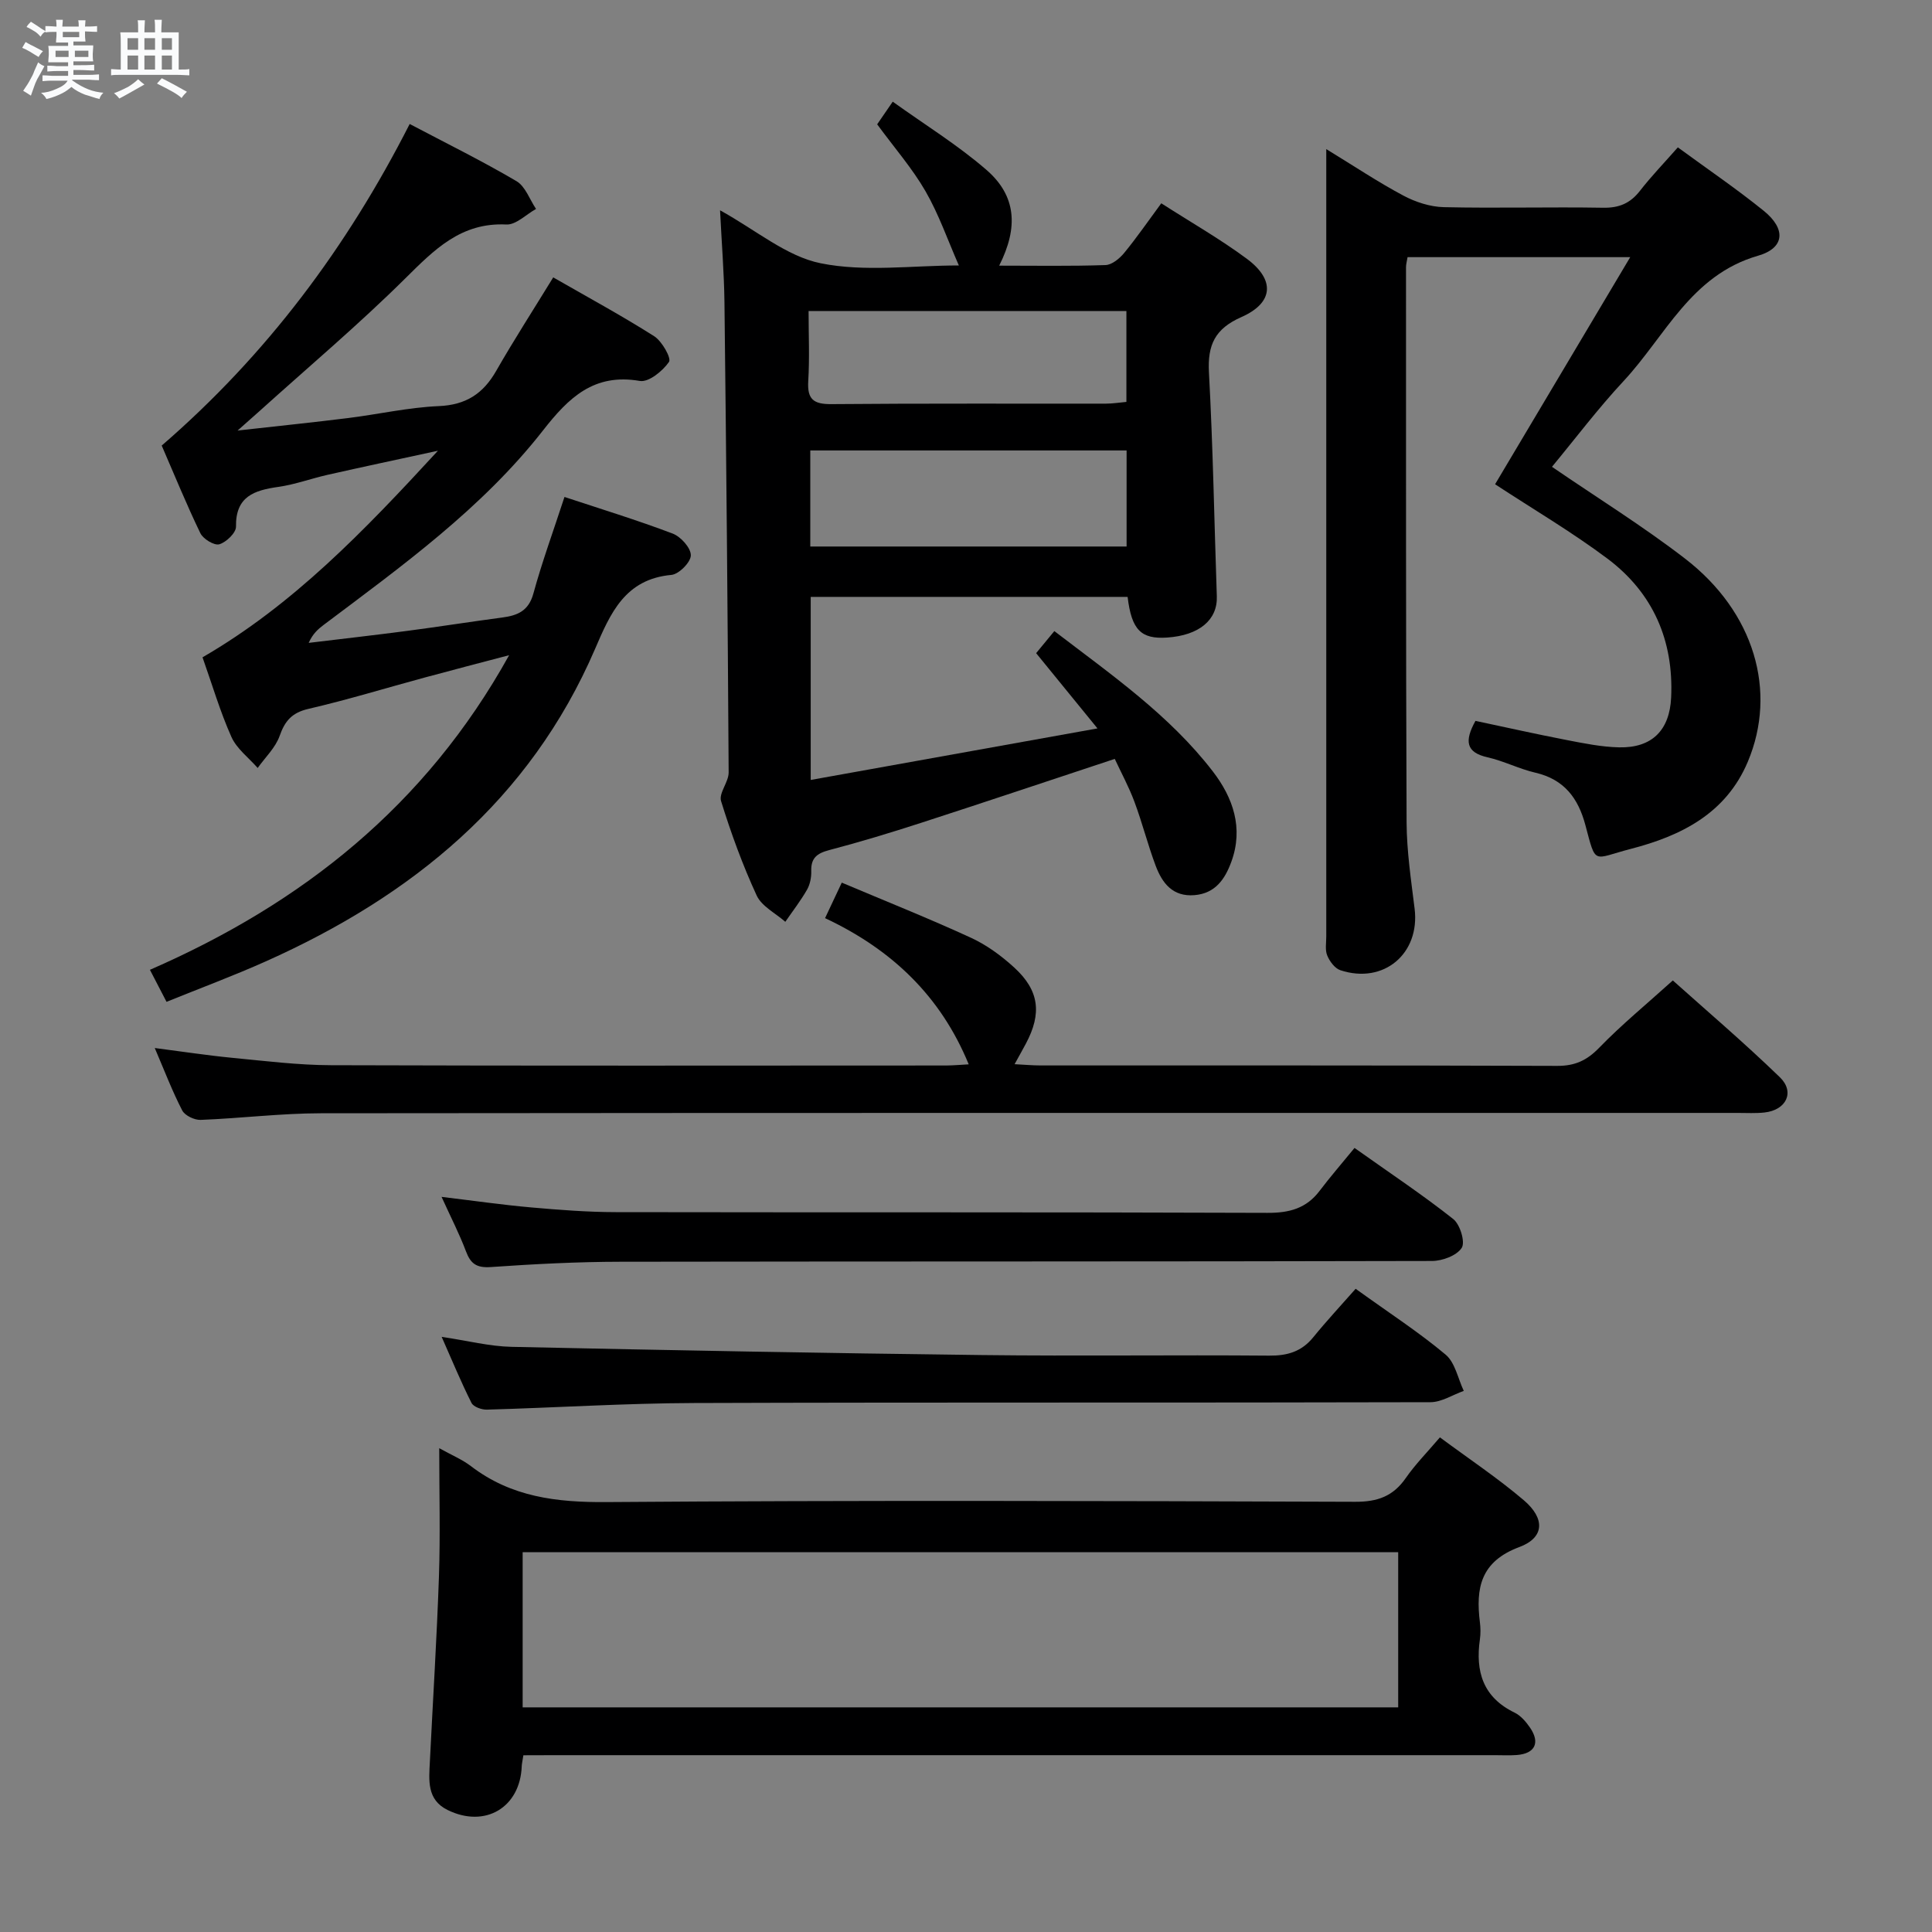 <svg enable-background="new 0 0 400 400" viewBox="0 0 400 400" xmlns="http://www.w3.org/2000/svg"><rect x="0" y="0" width="400" height="400" fill="#808080" stroke="none"/><path d="m6.8 9.5c.6.3 1.3.7 2.1 1.1-.4.4-.7.8-.9 1.2-.7-.4-1.3-.8-1.8-1.1s-1.1-.6-1.6-.8c.2-.4.5-.8.7-1.2.4.2.8.5 1.5.8zm.9 6.9c-.3.6-.5 1.1-.7 1.7s-.4 1.1-.6 1.7c-.6-.4-1.1-.7-1.6-1 .7-1 1.2-1.8 1.5-2.4.3-.5.6-1.1.8-1.7.3-.6.5-1.2.8-1.8.3.3.8.6 1.3.8-.7 1.3-1.2 2.2-1.5 2.7zm.1-11c.4.3 1 .7 1.7 1.1-.5.2-.8.6-1.1 1.1-.5-.6-1-1-1.4-1.2s-.9-.6-1.5-.8c.2-.4.5-.7.9-1.1.5.3.9.6 1.4.9zm10.5 13.1c1 .4 2 .6 3.1.7-.4.4-.7.8-.8 1.3-.9-.2-1.9-.6-3-.9-1-.4-2-.9-2.8-1.6-.5.4-1.1.9-1.9 1.3s-1.9.9-3.3 1.2c-.1-.3-.5-.8-1.1-1.3 1 0 2.1-.3 3.2-.8 1.2-.5 1.9-1 2.3-1.7h-3.2c-.4 0-1 0-2 .1v-1.2c1 0 1.7.1 2 .1h3.3v-1h-2.3c-.2 0-.9 0-2 .1v-1.2c1.2 0 1.9.1 2 .1h2.3v-.8h-4.1c0-.7.1-1.2.1-1.6 0-.5 0-1.1-.1-1.8h4.1v-.7h-2.5c0-.6.1-1.1.1-1.6v-.6h-.5c-.4 0-1 0-1.8.1v-1.3c1.2 0 1.9.1 2.1.1h.2c0-.3 0-.8-.1-1.4h1.4c0 .6-.1 1-.1 1.4h3.4c0-.4 0-.8-.1-1.3h1.5c0 .4-.1.9-.1 1.3.7 0 1.5 0 2.5-.1v1.2c-1 0-1.8-.1-2.5-.1v.6c0 .3 0 .8.1 1.5h-2.5v.8h4.1c0 .7-.1 1.3-.1 1.8s0 1 .1 1.5h-4.1v.8h1.4c.8 0 1.8 0 2.9-.1v1.2c-1 0-1.9-.1-2.8-.1h-1.5v1h3.2c.3 0 1 0 2.1-.1v1.2c-1.1 0-1.8-.1-2.1-.1h-3.4l-.1.1c1.4 1 2.4 1.5 3.4 1.9zm-4.1-6.7v-1.3h-2.7v1.3zm2.2-4.1v-1.1h-3.4v1.1zm1.9 4.1v-1.3h-2.8v1.3z" fill="#fafbfc"/><path d="m37 6.7v2.3 5.4c1 0 1.8 0 2.2-.1v1.3c-.6 0-1.5-.1-2.5-.1h-11.9c-.7 0-1.3 0-1.8.1v-1.3c.5 0 1.1.1 2 .1v-5.2c0-1 0-1.8-.1-2.5h3.7c0-1.3 0-2.1-.1-2.5h1.5c0 .4-.1 1.3-.1 2.5h2.2c0-1.2 0-2.1-.1-2.6h1.5c0 .4-.1 1.3-.1 2.6zm-12.3 13.7c-.3-.4-.7-.8-1.1-1.1 1.1-.4 2.1-.9 2.9-1.3.8-.5 1.5-1 2.1-1.6.4.4.9.8 1.3 1.1-2.5 1.4-4.2 2.4-5.2 2.9zm3.9-10.1v-2.4h-2.2v2.4zm0 4.1v-2.9h-2.2v2.9zm3.5-4.1v-2.4h-2.2v2.4zm0 4.1v-2.9h-2.2v2.9zm.4 2.9 1-1.1c.6.3 1.4.7 2.5 1.3s2 1.1 2.7 1.5c-.4.4-.8.8-1.1 1.3-.8-.8-2.5-1.7-5.1-3zm3.1-7v-2.4h-2.1v2.4zm0 4.1v-2.9h-2.1v2.9z" fill="#fafbfc"/><g fill="#000001"><path d="m149.08 43.54c7.45 4.1 13.75 9.54 20.85 10.97 9.12 1.84 18.89.45 28.59.45-2.32-5.29-4.15-10.59-6.9-15.36-2.72-4.72-6.36-8.89-10.01-13.86.68-.99 1.66-2.42 3.22-4.69 6.67 4.79 13.46 8.97 19.4 14.12 6.16 5.34 6.67 11.85 2.64 19.83 7.49 0 14.76.13 22.01-.12 1.33-.04 2.91-1.35 3.86-2.5 2.63-3.2 4.98-6.62 7.69-10.29 6.06 3.89 12.12 7.35 17.69 11.47 5.91 4.37 5.58 9.13-1.09 12.08-5.49 2.42-7.04 5.76-6.73 11.49.84 15.43 1.1 30.89 1.63 46.34.17 4.87-3.64 8.08-10.3 8.53-5.39.36-7.35-1.58-8.17-8.42-21.69 0-43.43 0-65.61 0v37.9c19.5-3.51 38.72-6.96 59.37-10.67-4.65-5.7-8.55-10.49-12.7-15.58 1.18-1.44 2.31-2.8 3.77-4.57 11.76 9.01 23.8 17.35 32.81 29.05 4.18 5.43 6.39 11.71 3.84 18.7-1.31 3.59-3.31 6.56-7.63 6.92-4.53.38-6.7-2.51-8.05-6.11-1.63-4.34-2.76-8.86-4.38-13.2-1.14-3.07-2.72-5.98-4.08-8.9-13.67 4.52-26.86 8.95-40.1 13.24-6.3 2.04-12.65 3.97-19.05 5.65-2.5.66-3.77 1.64-3.69 4.33.04 1.28-.24 2.74-.86 3.84-1.33 2.32-2.99 4.46-4.51 6.67-2.03-1.79-4.89-3.2-5.93-5.45-2.91-6.31-5.31-12.89-7.37-19.54-.51-1.65 1.58-3.94 1.57-5.94-.19-32.47-.49-64.94-.87-97.4-.08-6.11-.58-12.22-.91-18.98zm18.68 69.61h65.49c0-6.86 0-13.29 0-19.89-21.94 0-43.54 0-65.49 0zm-.35-48.76c0 4.96.22 9.74-.07 14.49-.23 3.75 1.04 4.82 4.78 4.79 18.95-.17 37.9-.07 56.85-.1 1.42 0 2.85-.24 4.24-.36 0-6.55 0-12.62 0-18.82-21.95 0-43.51 0-65.8 0z"/><path d="m114.54 57.43c7.19 4.13 14.19 7.92 20.9 12.18 1.62 1.03 3.6 4.56 3.07 5.32-1.31 1.89-4.21 4.26-6.04 3.94-9.51-1.64-14.74 3.46-20.04 10.24-12.64 16.16-29.21 28.08-45.45 40.29-1.15.87-2.23 1.82-3.07 3.7 6.79-.82 13.59-1.59 20.38-2.48 6.58-.86 13.13-1.9 19.7-2.77 3.16-.42 5.45-1.35 6.44-4.96 1.79-6.54 4.13-12.93 6.44-20 7.43 2.46 15.01 4.78 22.4 7.58 1.68.64 3.77 2.96 3.76 4.5 0 1.42-2.47 3.92-4.03 4.06-9.6.87-12.63 7.95-15.81 15.35-13.48 31.26-37.87 51.13-68.18 64.67-6.64 2.97-13.48 5.51-20.53 8.37-1.16-2.24-2.13-4.11-3.44-6.63 31.41-13.7 57.04-33.89 74.37-65.14-6.45 1.7-11.98 3.13-17.5 4.63-8.01 2.17-15.96 4.61-24.04 6.48-3.42.79-4.87 2.47-5.98 5.61-.86 2.44-2.98 4.43-4.54 6.63-1.86-2.12-4.34-3.97-5.44-6.43-2.35-5.26-3.98-10.84-5.98-16.48 18.72-10.85 33.32-26.02 48.74-42.77-8.58 1.86-15.73 3.38-22.86 4.99-3.4.77-6.72 2-10.15 2.49-5 .71-8.9 1.95-8.8 8.24.02 1.27-2.02 3.23-3.46 3.65-1.04.3-3.34-1.1-3.92-2.3-2.87-5.94-5.36-12.06-8-18.14 21.76-18.82 38.35-41.05 51.34-66.58 7.55 3.98 14.98 7.64 22.1 11.83 1.85 1.08 2.74 3.8 4.06 5.76-2.05 1.13-4.15 3.32-6.14 3.22-9.4-.46-14.92 5.21-20.95 11.18-9.68 9.59-20.13 18.4-30.26 27.54-1.07.96-2.16 1.91-4.44 3.94 8.64-.97 15.79-1.7 22.91-2.59 6.26-.78 12.47-2.2 18.74-2.47 5.63-.24 9.19-2.56 11.89-7.29 3.69-6.44 7.72-12.69 11.81-19.36z"/><path d="m309.54 100.26c9.14-15.36 18.37-30.86 27.98-47.02-16.1 0-31 0-46.1 0-.13.82-.32 1.45-.32 2.07.01 38.32-.04 76.65.12 114.97.03 5.95.93 11.92 1.66 17.85 1.15 9.31-6.4 15.71-15.38 12.74-1.14-.38-2.21-1.83-2.71-3.04-.48-1.15-.2-2.62-.2-3.95-.01-52.32 0-104.64 0-156.96 0-1.64 0-3.28 0-6.05 5.86 3.58 10.78 6.87 15.97 9.63 2.51 1.34 5.53 2.32 8.34 2.39 10.99.25 21.99-.07 32.99.12 3.34.06 5.64-.92 7.66-3.52 2.33-3 4.99-5.75 7.83-8.98 6.11 4.48 12.15 8.58 17.8 13.15 4.59 3.72 4.39 7.68-1.21 9.29-13.92 4.02-19.2 16.69-27.83 25.95-5.3 5.69-10.01 11.94-14.82 17.75 9.36 6.41 18.81 12.27 27.57 19.02 14.33 11.05 19.11 27.45 12.98 42.03-4.53 10.76-13.85 15.37-24.26 18.06-7.92 2.05-7.12 3.51-9.37-4.92-1.49-5.6-4.4-9.48-10.35-10.86-3.37-.78-6.55-2.43-9.92-3.19-4.43-1-4.83-3.33-2.49-7.54 6.1 1.29 12.49 2.73 18.91 3.97 3.57.69 7.2 1.43 10.82 1.51 6.83.15 10.47-3.55 10.78-10.31.55-11.83-3.75-21.65-13.13-28.72-7.42-5.56-15.47-10.29-23.32-15.44z"/><path d="m108.36 363.41c-.2 1.27-.32 1.76-.34 2.25-.31 8.56-7.58 12.9-15.35 9.08-4.34-2.13-3.86-6.17-3.67-10.01.63-12.79 1.44-25.57 1.88-38.36.29-8.6.06-17.21.06-26.54 2.61 1.46 4.76 2.34 6.55 3.71 8.36 6.41 17.76 7.53 28.1 7.45 51.66-.38 103.32-.24 154.98-.06 4.65.02 7.87-1.15 10.49-4.93 1.96-2.82 4.42-5.31 7.06-8.41 6 4.45 11.95 8.41 17.36 13.01 4.45 3.79 4.31 7.75-.92 9.7-8.04 3-9.05 8.51-8.16 15.6.14 1.15.16 2.35 0 3.49-.96 6.66.63 12.02 7.18 15.19 1.27.62 2.36 1.89 3.19 3.1 2.16 3.15 1.03 5.4-2.76 5.68-1.49.11-3 .03-4.5.03-64.83 0-129.66 0-194.48 0-2.16.02-4.3.02-6.67.02zm-.15-9.92h181.27c0-10.89 0-21.45 0-32.13-60.58 0-120.82 0-181.27 0z"/><path d="m200.56 220.36c-5.82-14.19-15.99-23.81-29.74-30.27 1.21-2.56 2.23-4.72 3.46-7.35 9.13 3.86 18.05 7.41 26.76 11.42 3.26 1.5 6.32 3.75 8.98 6.19 5.17 4.75 5.7 9.49 2.38 15.72-.67 1.26-1.38 2.51-2.34 4.26 2.16.11 3.77.26 5.38.26 35.66.01 71.31-.04 106.97.09 3.65.01 6.11-1.11 8.66-3.73 4.62-4.77 9.79-9.01 15.27-13.96 6.77 6.07 14.7 12.82 22.16 20.04 3.17 3.07 1.32 6.81-3.18 7.3-1.81.2-3.66.09-5.49.09-97.8 0-195.61-.03-293.41.07-8.29.01-16.58 1.05-24.87 1.37-1.29.05-3.27-.89-3.82-1.95-2.05-3.96-3.65-8.16-5.69-12.93 5.8.75 10.95 1.54 16.13 2.04 6.77.65 13.57 1.5 20.36 1.52 42.49.14 84.97.07 127.46.06 1.58-.02 3.18-.17 4.57-.24z"/><path d="m91.42 247.8c6.82.82 12.71 1.67 18.62 2.19 5.79.51 11.61.96 17.42.97 44.98.08 89.97-.02 134.95.15 4.55.02 8.05-.92 10.81-4.57 2.21-2.92 4.63-5.7 7.22-8.87 7.65 5.43 14.26 9.82 20.45 14.73 1.41 1.12 2.51 4.77 1.74 5.96-1.03 1.6-4.01 2.71-6.16 2.71-55.98.14-111.96.07-167.94.16-8.97.01-17.96.48-26.91 1.1-2.91.2-4.17-.65-5.14-3.24-1.33-3.55-3.08-6.93-5.06-11.29z"/><path d="m280.67 266.83c7.15 5.15 13.18 9.05 18.64 13.64 1.96 1.65 2.54 4.95 3.75 7.5-2.3.81-4.59 2.33-6.89 2.34-50.83.14-101.66 0-152.49.17-14.3.05-28.59.97-42.88 1.37-1.08.03-2.77-.57-3.18-1.39-2.14-4.24-3.95-8.64-6.18-13.68 5.37.8 9.91 1.97 14.48 2.07 32.45.7 64.91 1.31 97.36 1.7 19.83.24 39.66-.05 59.49.12 3.8.03 6.72-.84 9.14-3.82 2.72-3.35 5.68-6.52 8.76-10.02z"/></g></svg>
